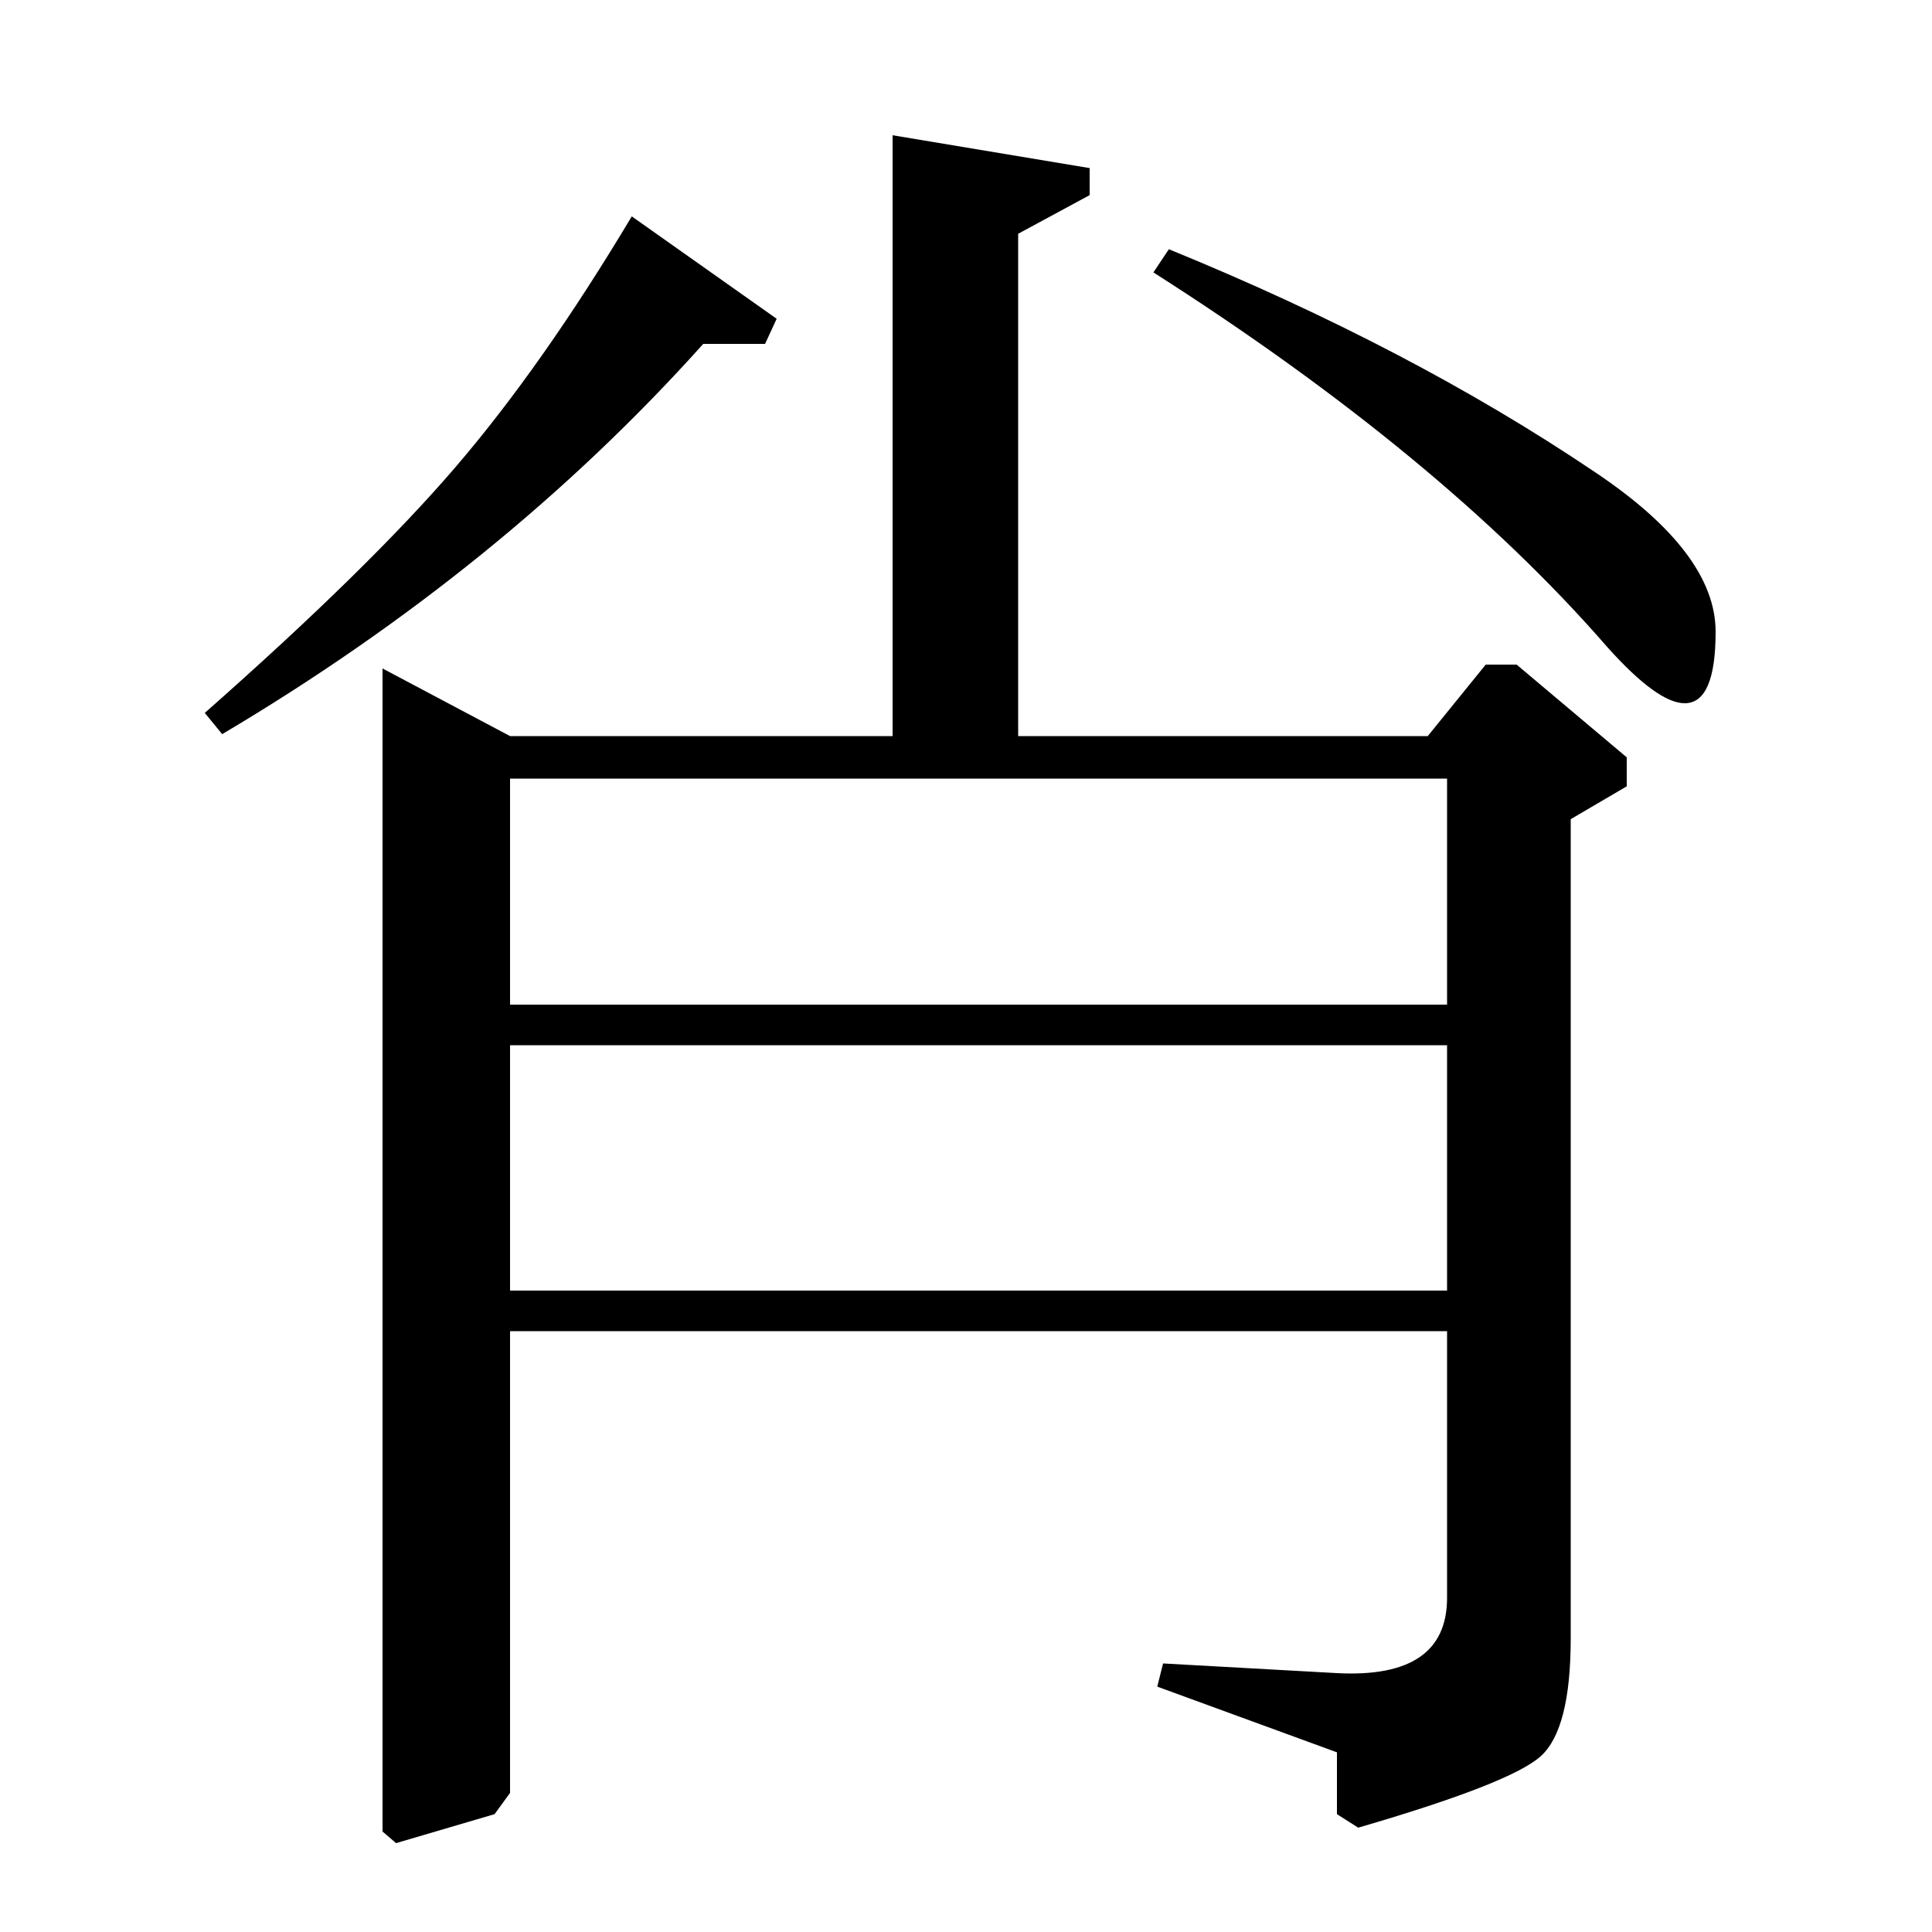 <?xml version="1.0" standalone="no"?>
<!DOCTYPE svg PUBLIC "-//W3C//DTD SVG 1.1//EN" "http://www.w3.org/Graphics/SVG/1.1/DTD/svg11.dtd" >
<svg xmlns="http://www.w3.org/2000/svg" xmlns:xlink="http://www.w3.org/1999/xlink" version="1.1" viewBox="0 -140 1000 1000">
  <g transform="matrix(1 0 0 -1 0 860)">
   <path fill="currentColor"
d="M462 930l102 -17v-14l-37 -20v-260h212l30 37h16l57 -48v-15l-29 -17v-424q0 -47 -15.5 -61t-94.5 -37l-11 7v32l-93 34l3 12l90 -5q57 -3 57 39v138h-485v-239l-8 -11l-51 -15l-7 6v602l66 -35h198v311zM749 332v127h-485v-127h485zM749 480v117h-485v-117h485zM327 888
l75 -53l-6 -13h-32q-104 -116 -249 -202l-9 11q85 75 130 127.5t91 129.5zM597 859l8 12q125 -51 220 -115q63 -42 63 -83q0 -37 -16 -37q-14 0 -40 29q-86 99 -235 194z" />
  </g>

</svg>
